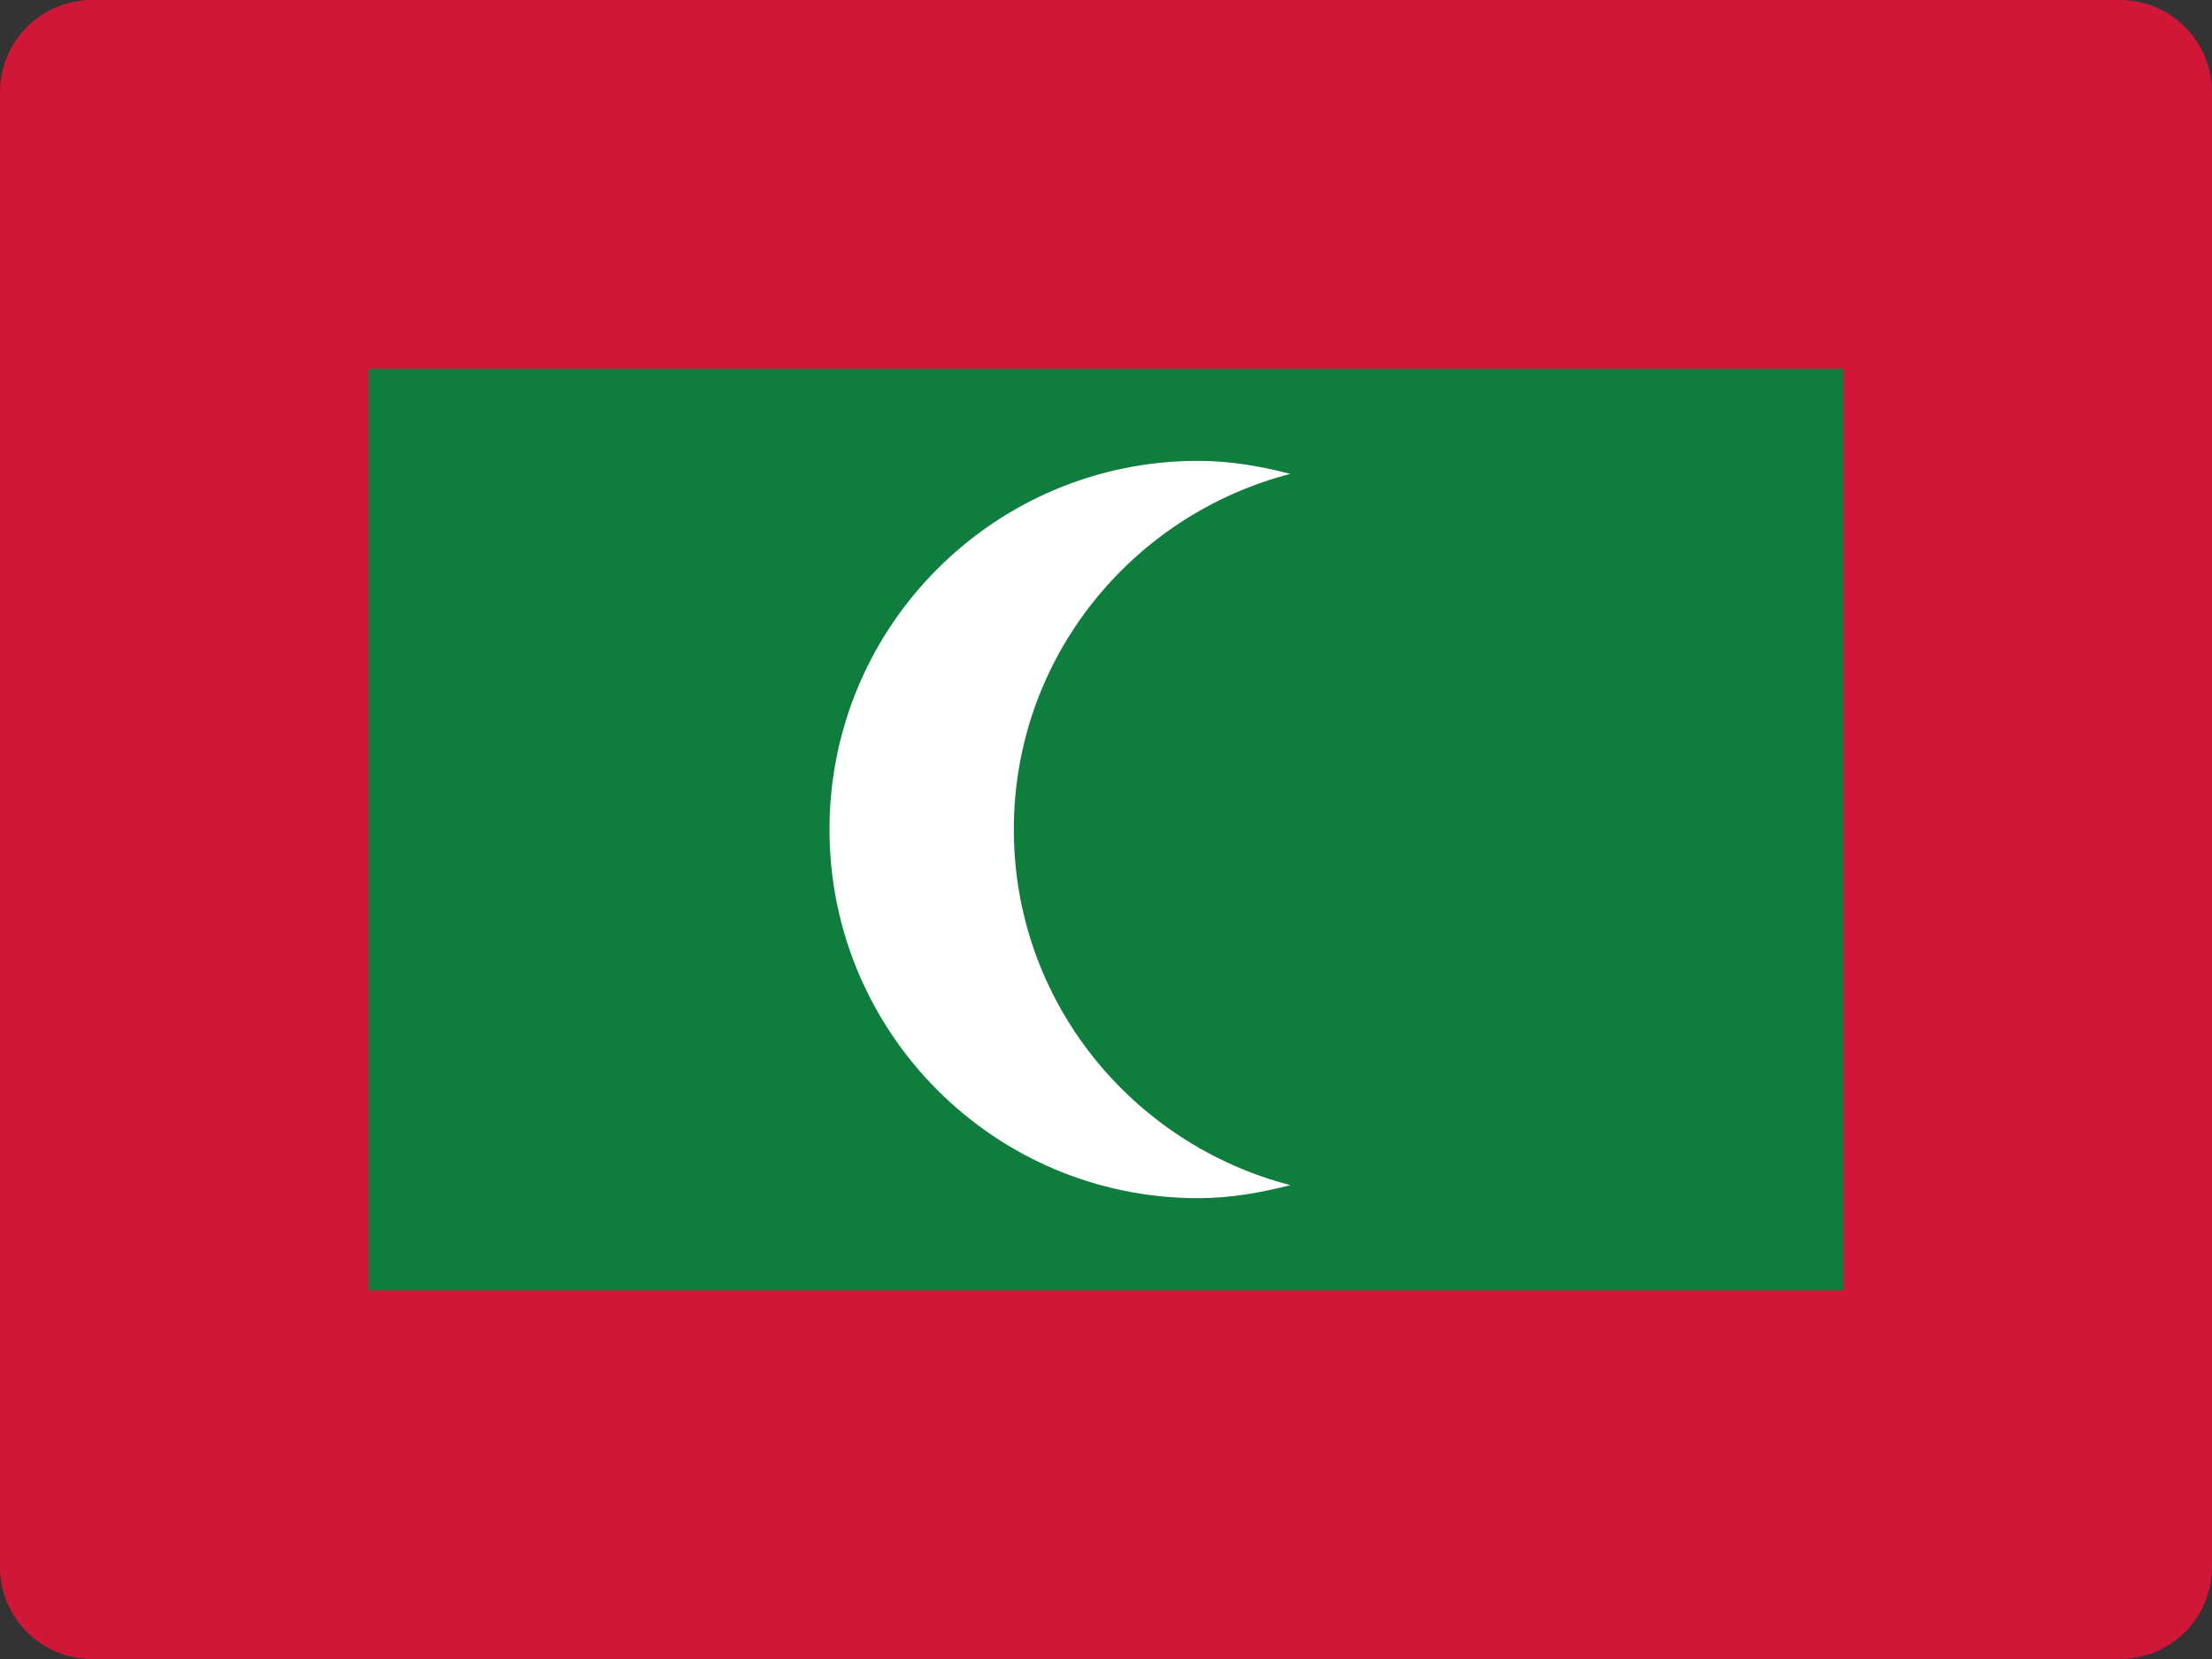 <?xml version="1.0" encoding="UTF-8"?>
<svg width="48px" height="36px" viewBox="0 0 48 36" version="1.1" xmlns="http://www.w3.org/2000/svg" xmlns:xlink="http://www.w3.org/1999/xlink">
    <rect x="0" y="0" width="48" height="36" fill="#333333" stroke="none"/>
    <!-- Generator: Sketch 52.2 (67145) - http://www.bohemiancoding.com/sketch -->
    <title>maldives-flag-icon</title>
    <desc>Created with Sketch.</desc>
    <g id="Page-1" stroke="none" stroke-width="1" fill="none" fill-rule="evenodd">
        <g id="Flags" transform="translate(-429, -632)">
            <g id="maldives-flag-icon" transform="translate(429, 632)">
                <path d="M48,34 C48,35.105 47.105,36 46,36 L2,36 C0.895,36 0,35.105 0,34 L0,2 C0,0.895 0.895,0 2,0 L46,0 C47.105,0 48,0.895 48,2 L48,34 Z" id="Path" fill="#D01738"></path>
                <rect id="Rectangle" fill="#0F7D3D" x="8" y="8" width="32" height="20"></rect>
                <path d="M22,18 C22,14.277 24.557,11.176 28,10.283 C27.357,10.117 26.695,10 26,10 C21.582,10 18,13.582 18,18 C18,22.418 21.582,26 26,26 C26.695,26 27.357,25.883 28,25.717 C24.557,24.824 22,21.723 22,18 Z" id="Path" fill="#FFFFFF"></path>
            </g>
        </g>
    </g>
</svg>